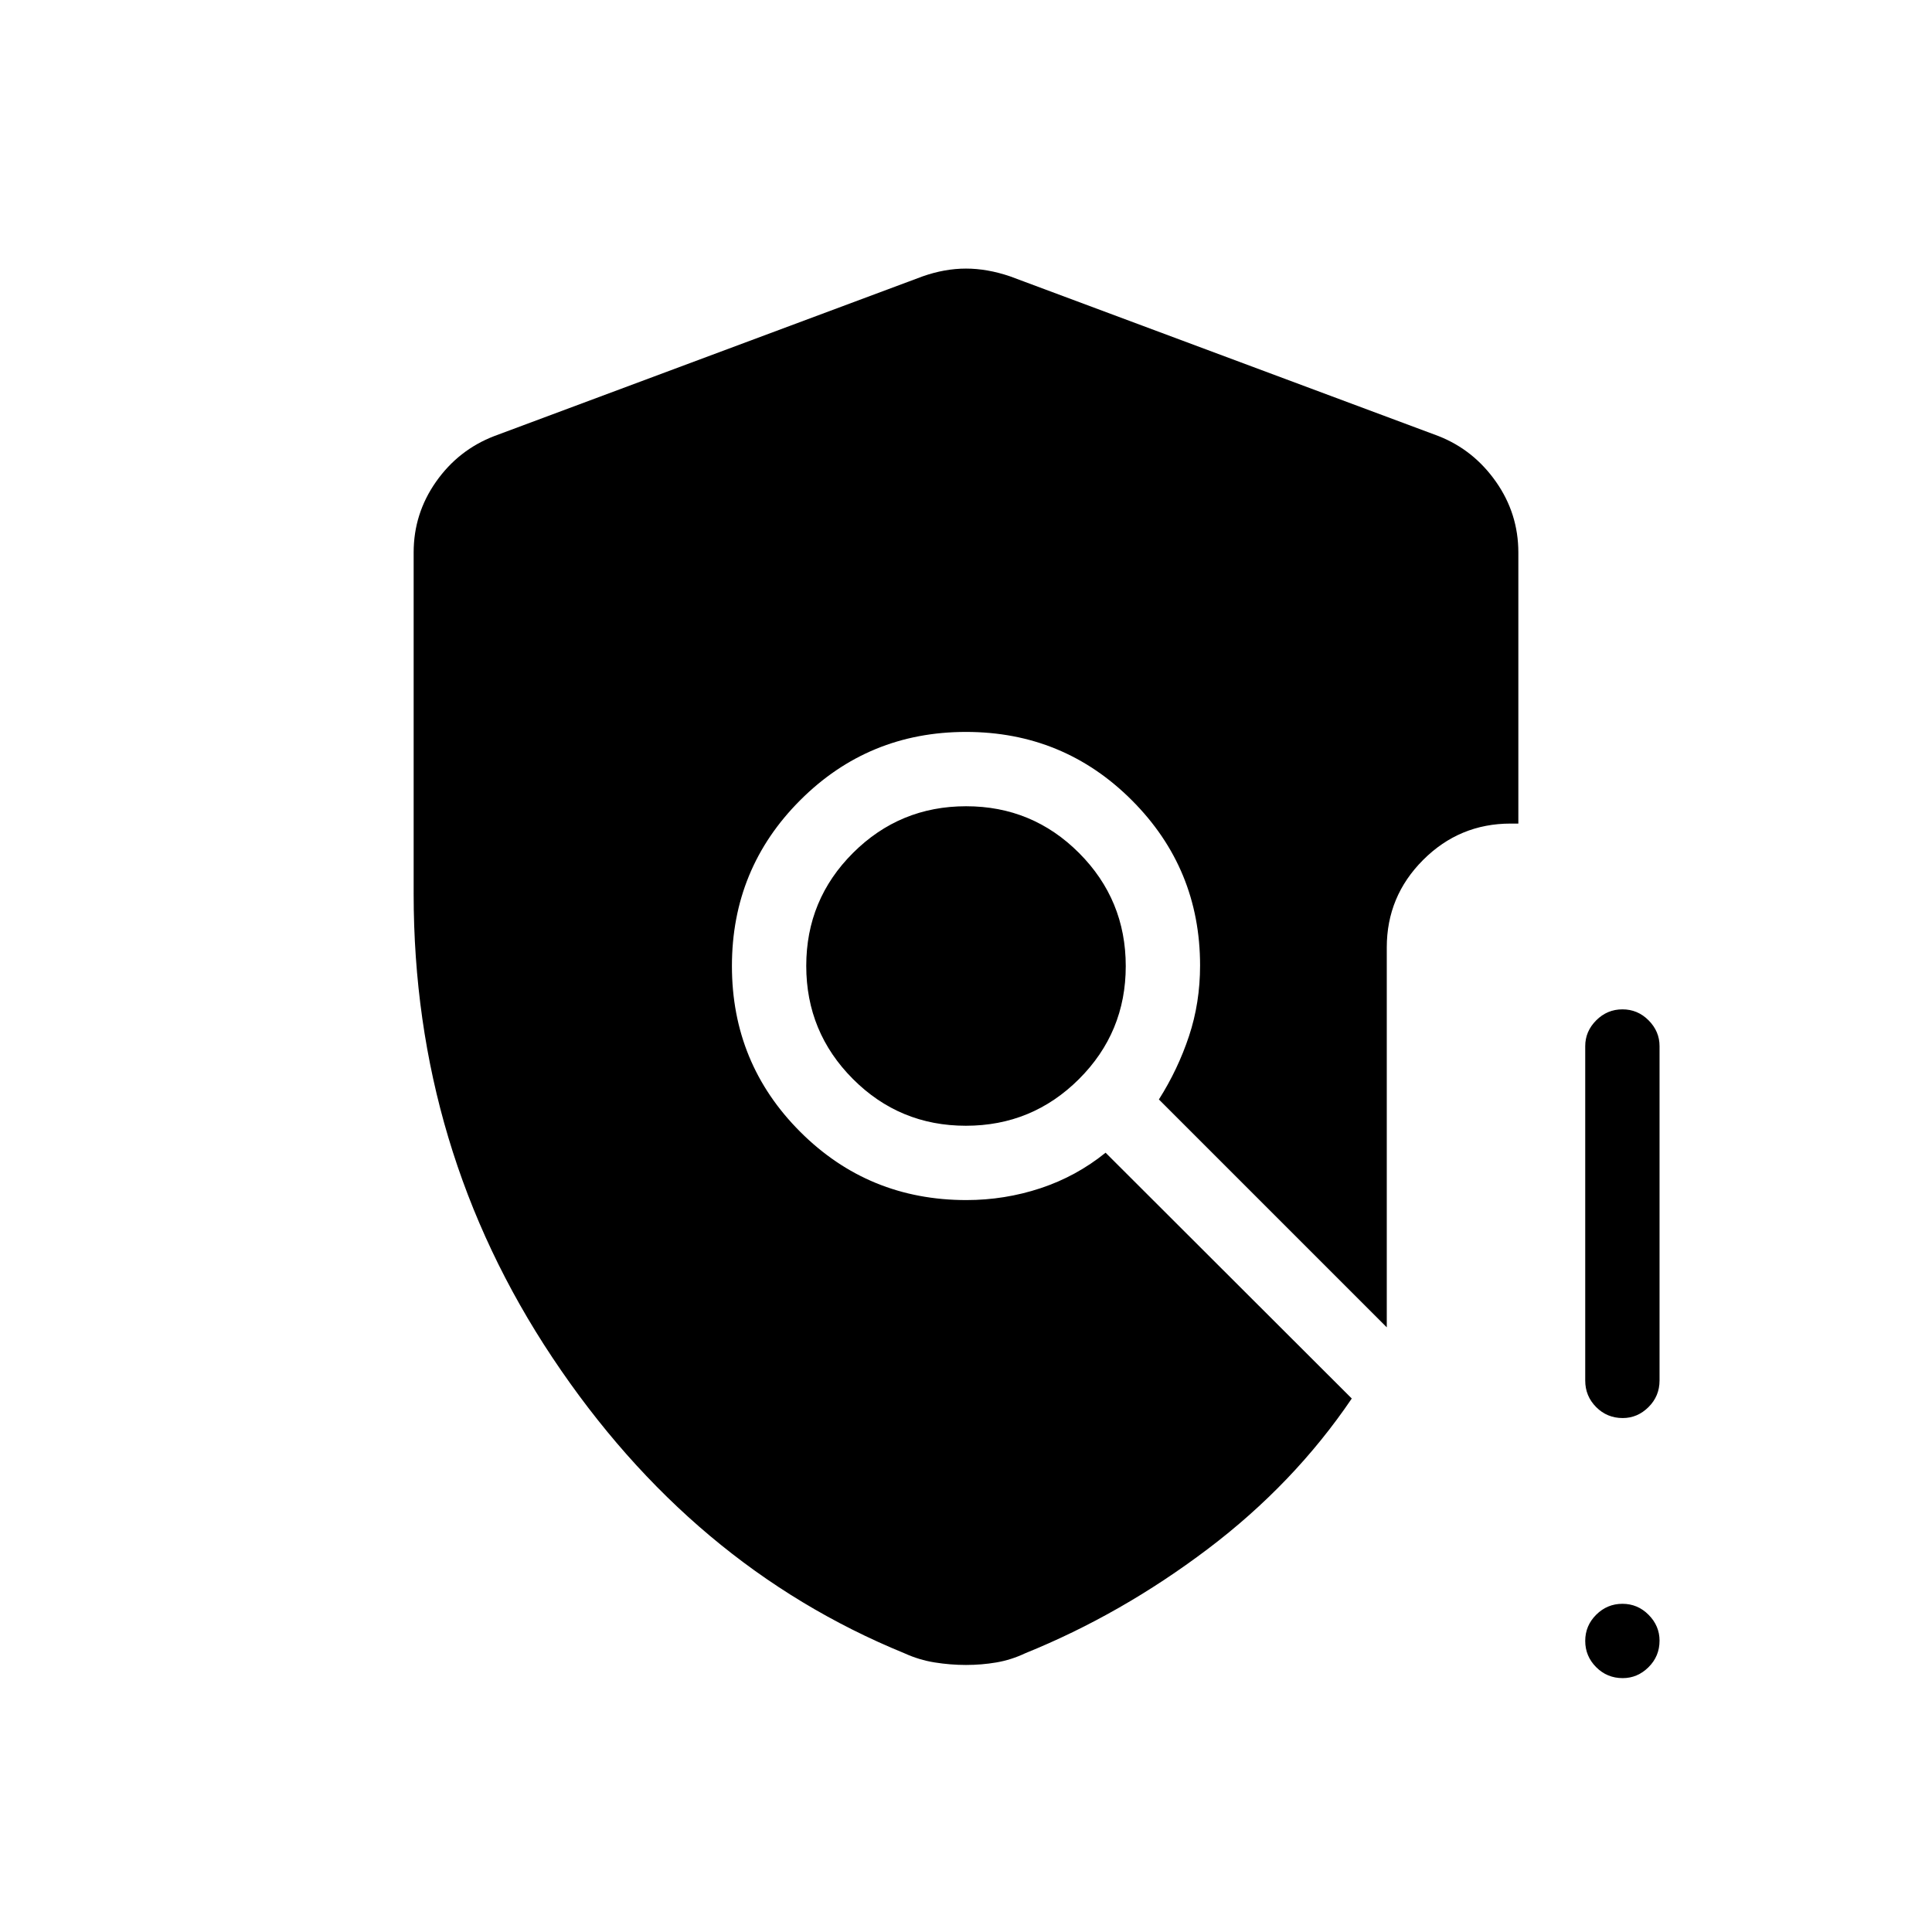 <svg xmlns="http://www.w3.org/2000/svg" height="24" viewBox="0 -960 960 960" width="24"><path d="M205.54-515.86V-685.5q0-19.29 11.12-35.12 11.12-15.83 28.92-22.69l212.92-79.38q10.94-3.85 21.5-3.85t21.88 3.85l212.93 79.38q17.41 6.86 28.53 22.69 11.12 15.83 11.12 35.17v134.68h-3.84q-25.43 0-43.49 18.08-18.05 18.07-18.05 43.46v188.77L575.85-413.69q9.46-14.93 14.96-31.48t5.5-35.08q0-48.2-33.93-82.13-33.93-33.93-82.38-33.93-48.45 0-82.38 33.93-33.93 33.93-33.93 82.38 0 48.45 33.93 82.38 33.93 33.93 82.57 33.93 19.04 0 36.83-5.89 17.78-5.88 32.34-17.65l122.33 122.15q-28.73 42.39-71.61 74.81-42.89 32.42-90.63 51.76-7.03 3.32-14.37 4.57-7.35 1.25-15.08 1.25t-15.55-1.25q-7.82-1.25-15.07-4.57-105.88-43.3-174.86-146.87-68.98-103.57-68.98-230.48Zm274.4 115.24q32.94 0 56.19-23.18 23.25-23.19 23.25-56.14 0-32.94-23.18-56.19-23.19-23.25-56.14-23.25-32.94 0-56.19 23.18-23.25 23.19-23.25 56.14 0 32.94 23.18 56.19 23.19 23.25 56.14 23.25Zm326.38 274.47q-7.78 0-13.2-5.45-5.43-5.45-5.43-13.04 0-7.59 5.45-13.01 5.45-5.43 13.04-5.43 7.59 0 13.01 5.48 5.43 5.48 5.43 12.82 0 7.78-5.48 13.2-5.48 5.43-12.82 5.43Zm-18.63-147.89v-166.15q0-7.33 5.45-12.8 5.45-5.47 13.04-5.47 7.59 0 13.01 5.47 5.43 5.47 5.43 12.8v166.15q0 7.77-5.48 13.21-5.48 5.45-12.82 5.45-7.78 0-13.2-5.45-5.43-5.44-5.43-13.21Z"/></svg>